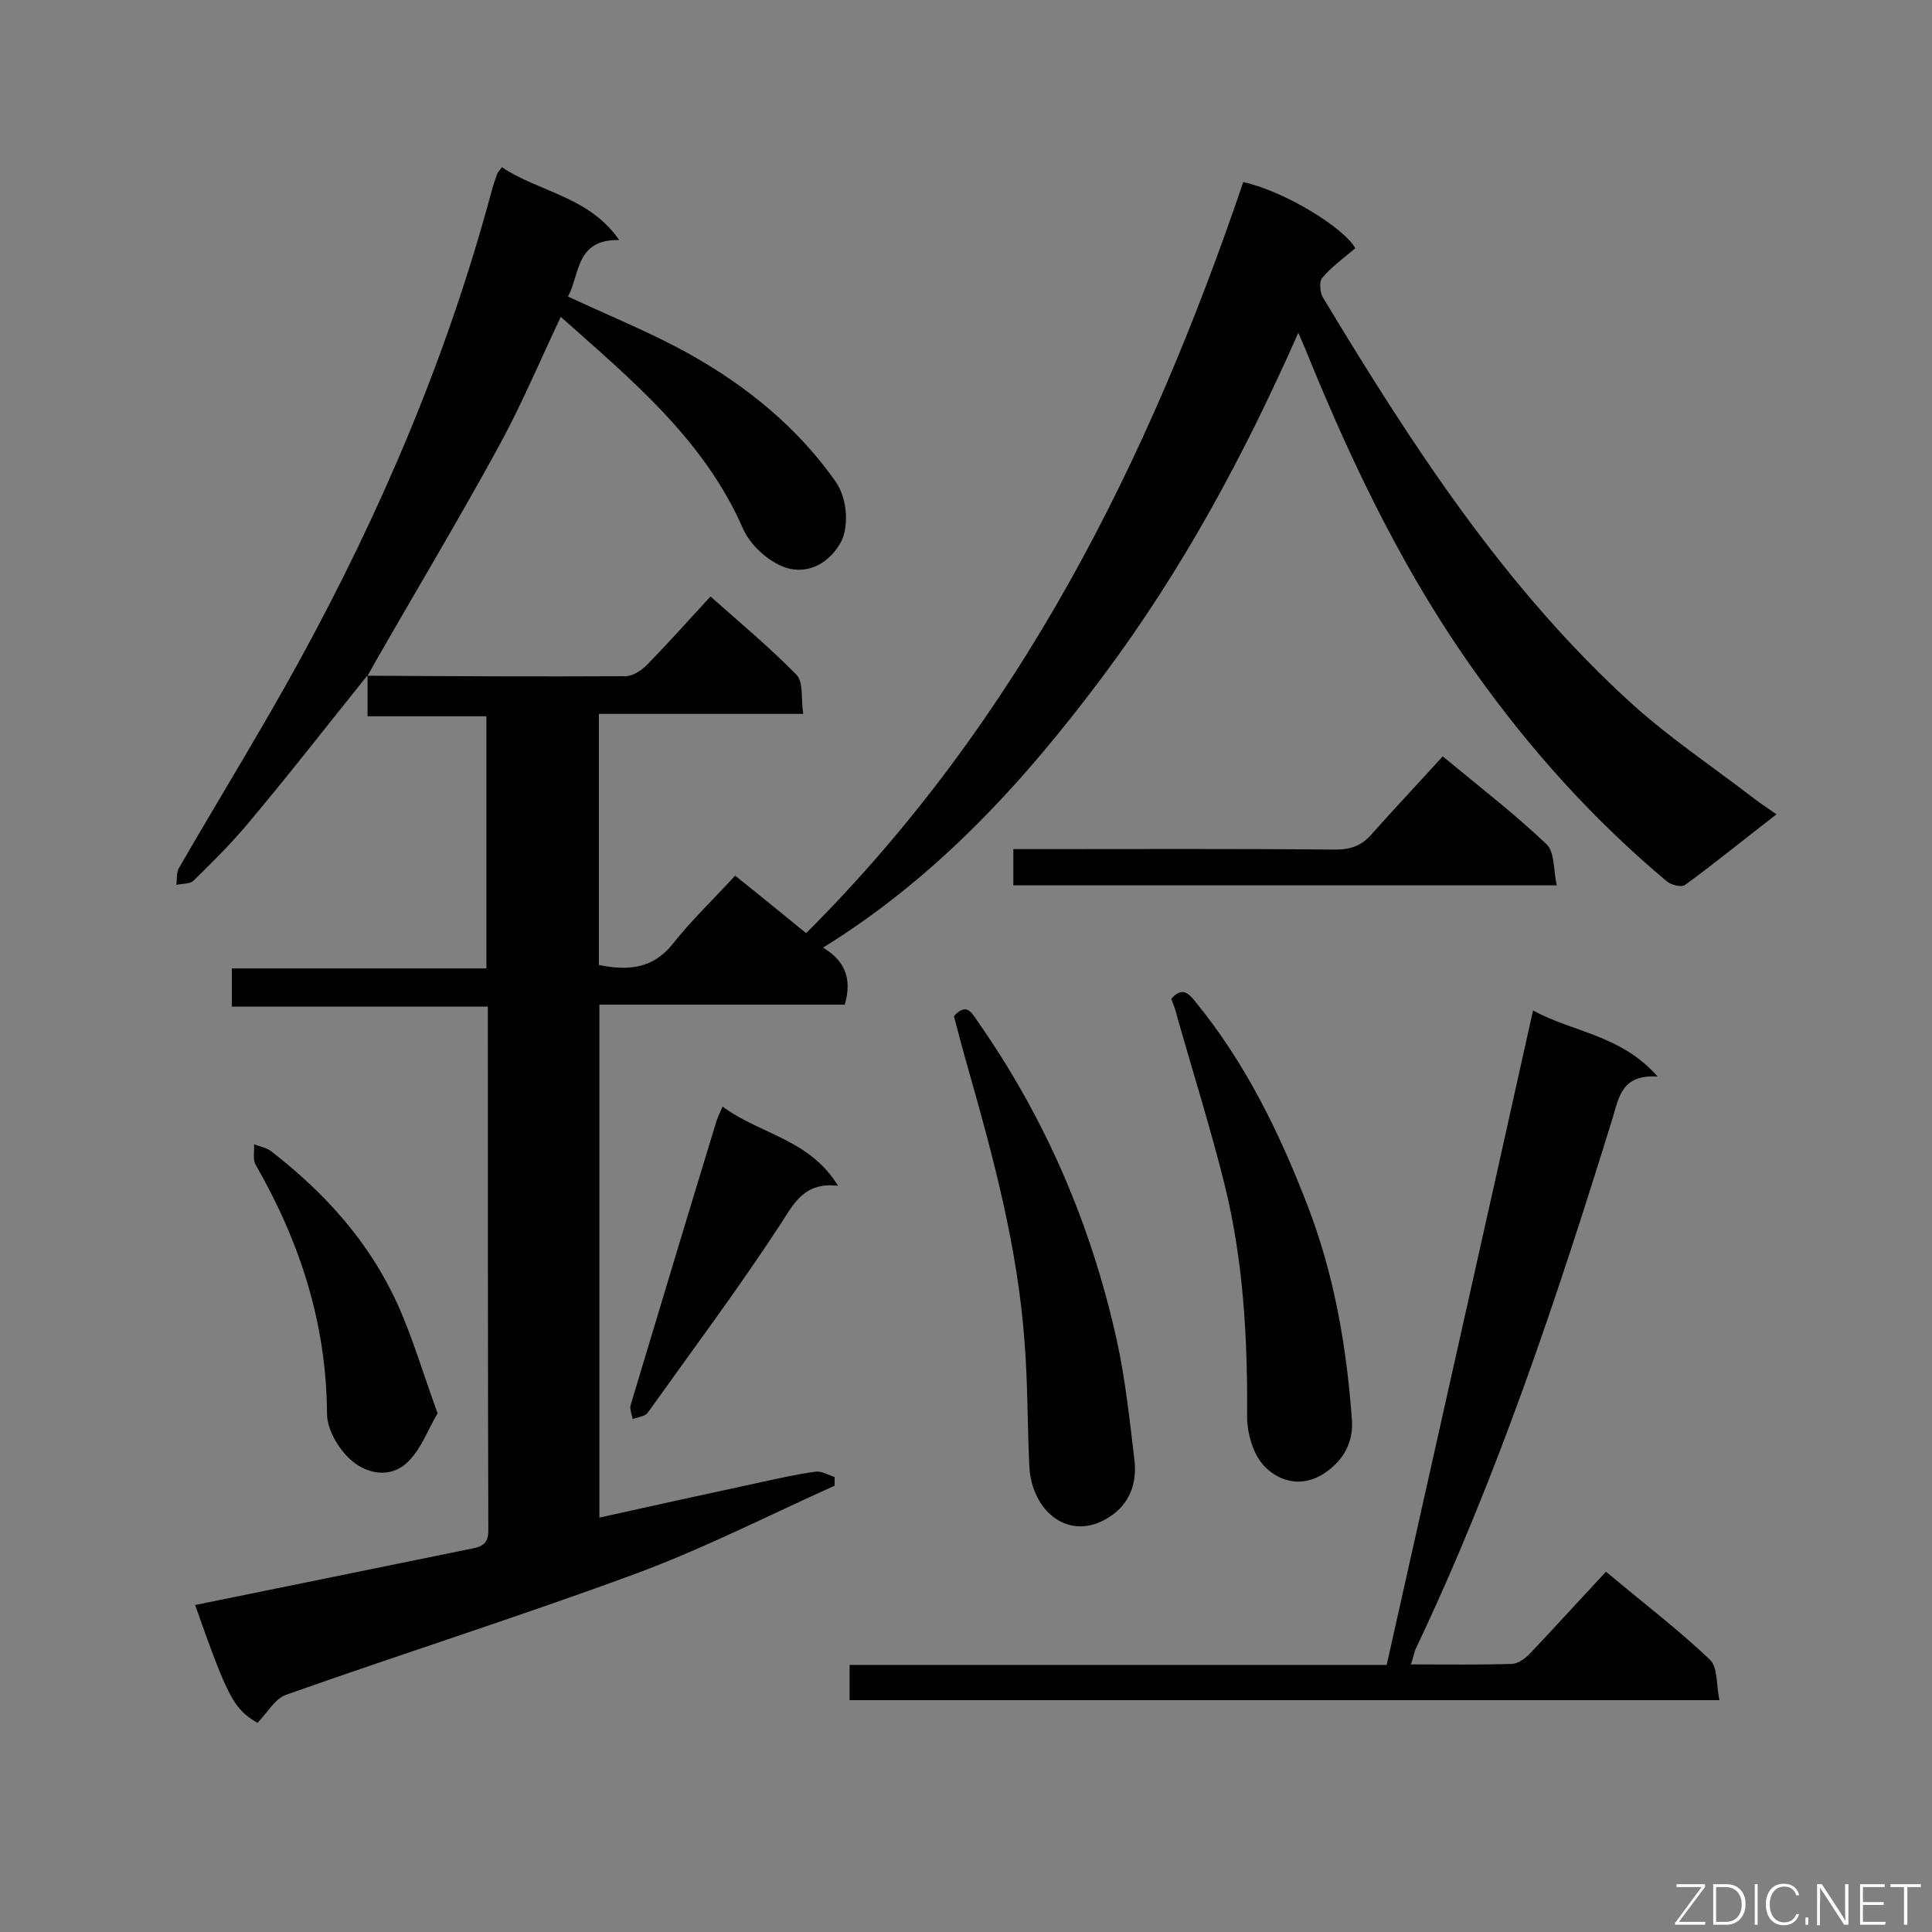 <svg enable-background="new 0 0 400 400" viewBox="0 0 400 400" xmlns="http://www.w3.org/2000/svg"><rect x="0" y="0" width="400" height="400" fill="#808080" stroke="none"/><g fill="#010101"><path d="m75.9 139.9c17.9.1 35.7.2 53.6.1 1.5 0 3.3-1.2 4.4-2.3 4.4-4.5 8.5-9.1 13.2-14.2 6.1 5.4 12.2 10.5 17.8 16.2 1.5 1.5.9 5 1.4 8.1-14.4 0-28.2 0-42.3 0v52c6 1.2 11.2.8 15.3-4.4 3.9-4.9 8.4-9.2 12.9-14.1 5.4 4.3 9.9 8 14.7 11.9 44.1-44 70.9-97.7 90.5-155.5 8.7 1.9 21 9.6 23.2 13.7-2.5 2.1-5 3.9-6.9 6.2-.6.7-.4 3 .2 4 18.4 30.5 37.7 60.4 64.4 84.5 7.6 6.8 16.2 12.6 24.3 18.8 1.5 1.2 3.1 2.2 5.2 3.7-6.5 5-12.6 10-18.9 14.6-.8.6-3.1 0-4-.9-14.9-12.5-27.8-26.8-39.1-42.6-14.6-20.3-25.4-42.6-34.8-65.6-.5-1.3-1.1-2.7-2.2-5.2-11.3 25.6-24.1 49.2-40.3 70.9s-34.2 41.6-58.1 56.4c4.7 2.8 6 6.6 4.5 11.8-16.7 0-33.6 0-50.8 0v106.2c11.3-2.5 22.6-5 33.8-7.4 3.6-.8 7.3-1.6 10.9-2.1 1.3-.2 2.7.7 4 1.1v1.8c-13.8 6.2-27.3 13.1-41.4 18.3-23.9 8.8-48.2 16.5-72.2 25-2.3.8-3.9 3.8-5.9 5.8-4.9-2.9-6.1-5.1-12.9-24.4 7.4-1.5 14.8-3 22.1-4.5 11.8-2.4 23.5-4.8 35.3-7.2 2.1-.4 3.3-1.1 3.3-3.7-.1-36-.1-72-.1-108.5-17.6 0-35.1 0-53 0 0-2.7 0-5 0-7.9h52.7c0-17.6 0-34.6 0-52.2-7.9 0-15.9 0-24.6 0 0-3.1 0-5.7 0-8.4z"/><path d="m292.1 344.6c7.2 0 14 .1 20.8-.1 1.4 0 3-1.2 4-2.3 5.2-5.5 10.3-11.1 15.6-16.8 8 6.7 15.1 12.1 21.5 18.2 1.7 1.6 1.3 5.3 2 8.4-60.6 0-120.2 0-180.1 0 0-2.4 0-4.6 0-7.3h111.2c10.1-45.2 20.2-90 30.3-135.5 8.1 4.5 18.2 5 25.8 13.7-7.4-.5-8 4.2-9.3 8.5-11.6 37.5-24 74.7-40.9 110.2-.3.9-.4 1.7-.9 3z"/><path d="m76.1 139.8c-8.2 10.2-16.2 20.5-24.6 30.5-3.5 4.2-7.4 8.1-11.4 12-.8.8-2.4.6-3.6.9.2-1.2 0-2.5.5-3.4 8.3-14.4 17.1-28.6 25.1-43.2 16.9-30.9 30.6-63.1 39.7-97.1.3-1.1.7-2.3 1.1-3.4.1-.4.5-.7 1-1.5 7.7 5.2 18 6 24.3 15.1-9-.2-8.1 7-10.6 11.7 8.8 4.1 17.5 7.6 25.5 12.1 11.7 6.6 22.1 15.1 29.9 26.2 2.7 3.9 2.7 10 .9 12.9-2.7 4.5-7.1 6.3-11.3 4.9-3.5-1.2-7.2-4.6-8.7-7.9-8.1-18.6-23.1-30.9-37.8-44-4.3 9.1-8 17.9-12.5 26.2-8.4 15.4-17.4 30.4-26.1 45.6-.5.9-1 1.8-1.5 2.7-.1-.2.1-.3.1-.3z"/><path d="m197.5 210.4c2.4-2.7 3.5-1.1 4.8.9 14.1 20.1 23.6 42.2 28.9 66.1 1.8 8.2 2.7 16.7 3.7 25.1.5 4.7-1.1 8.9-5.1 11.5-8.3 5.5-16.3-1-16.7-10.6-.4-8.6-.3-17.3-1-25.8-1.4-19.1-6.3-37.5-11.5-55.8-1.1-3.8-2.1-7.6-3.1-11.4z"/><path d="m242.5 206.8c2.2-2.5 3.5-1.3 5 .6 10.3 12.6 17.3 26.9 23.1 41.9 5.6 14.4 8.2 29.4 9.3 44.7.3 4.2-1.4 7.9-5.1 10.6-4.7 3.5-9.6 2.4-12.9-.9-2.5-2.5-3.8-7.2-3.7-10.9.1-16-.8-31.8-4.6-47.3-2.9-11.7-6.5-23.1-9.8-34.7-.3-1.4-.8-2.7-1.3-4z"/><path d="m322.3 183.3c-38.3 0-75.3 0-112.5 0 0-2.4 0-4.6 0-7.5h4.7c20.7 0 41.3-.1 62 .1 3.1 0 5.4-.8 7.4-3.1 4.8-5.4 9.8-10.7 14.8-16.2 8 6.6 15.1 12.1 21.5 18.2 1.7 1.6 1.4 5.3 2.1 8.5z"/><path d="m90.6 292.6c-2 3.4-3.3 7.1-5.8 9.7-3.6 3.9-8.6 3-12 .1-2.6-2.2-5.1-6.4-5.1-9.7-.1-18.7-5.6-35.6-14.8-51.6-.6-1.1-.2-2.8-.3-4.2 1.2.5 2.6.7 3.6 1.5 11.1 8.6 20.3 18.8 26.1 31.6 3.2 7.1 5.4 14.7 8.3 22.6z"/><path d="m149.6 229.1c7.6 5.7 18 6.7 23.9 16.4-7-.8-9.1 3.6-12 8.1-8.7 13.3-18.2 26-27.4 38.9-.6.8-2.1.9-3.1 1.3-.2-1-.7-2.1-.4-3 5.8-19.3 11.6-38.6 17.5-57.9.3-1.2.8-2.2 1.5-3.8z"/></g><path d="m346.9 398 5.4-7.3h-5.2v-.6h5.9v.6l-5.4 7.2h5.5l-.1.6h-6.2v-.5z" fill="#fcfbfa"/><path d="m354.7 390.1h2.8c2.3 0 3.9 1.6 3.9 4.1s-1.6 4.3-3.9 4.3h-2.8zm.6 7.8h2c2.2 0 3.3-1.6 3.3-3.6 0-1.8-1-3.6-3.3-3.6h-2z" fill="#fcfbfa"/><path d="m363.9 390.1v8.4h-.6v-8.4z" fill="#fcfbfa"/><path d="m372.5 396.3c-.4 1.3-1.4 2.3-3.2 2.3-2.4 0-3.7-1.9-3.7-4.3 0-2.3 1.2-4.3 3.7-4.3 1.8 0 2.9 1 3.2 2.4h-.6c-.4-1.1-1.1-1.8-2.5-1.8-2.1 0-3 1.9-3 3.7s.9 3.7 3 3.7c1.4 0 2.1-.7 2.5-1.7z" fill="#fcfbfa"/><path d="m373.8 398.5v-1.5h.6v1.5z" fill="#fcfbfa"/><path d="m376.2 398.5v-8.4h1c1.3 2 4.4 6.7 4.9 7.6-.1-1.2-.1-2.4-.1-3.8v-3.8h.7v8.4h-.9c-1.2-1.9-4.4-6.8-5-7.7.1 1.1 0 2.3 0 3.9v3.9h-.6z" fill="#fcfbfa"/><path d="m390 394.4h-4.3v3.5h4.7l-.1.6h-5.2v-8.4h5.1v.6h-4.5v3.1h4.3z" fill="#fcfbfa"/><path d="m394.2 390.7h-2.8v-.6h6.3v.6h-2.8v7.8h-.7z" fill="#fcfbfa"/></svg>